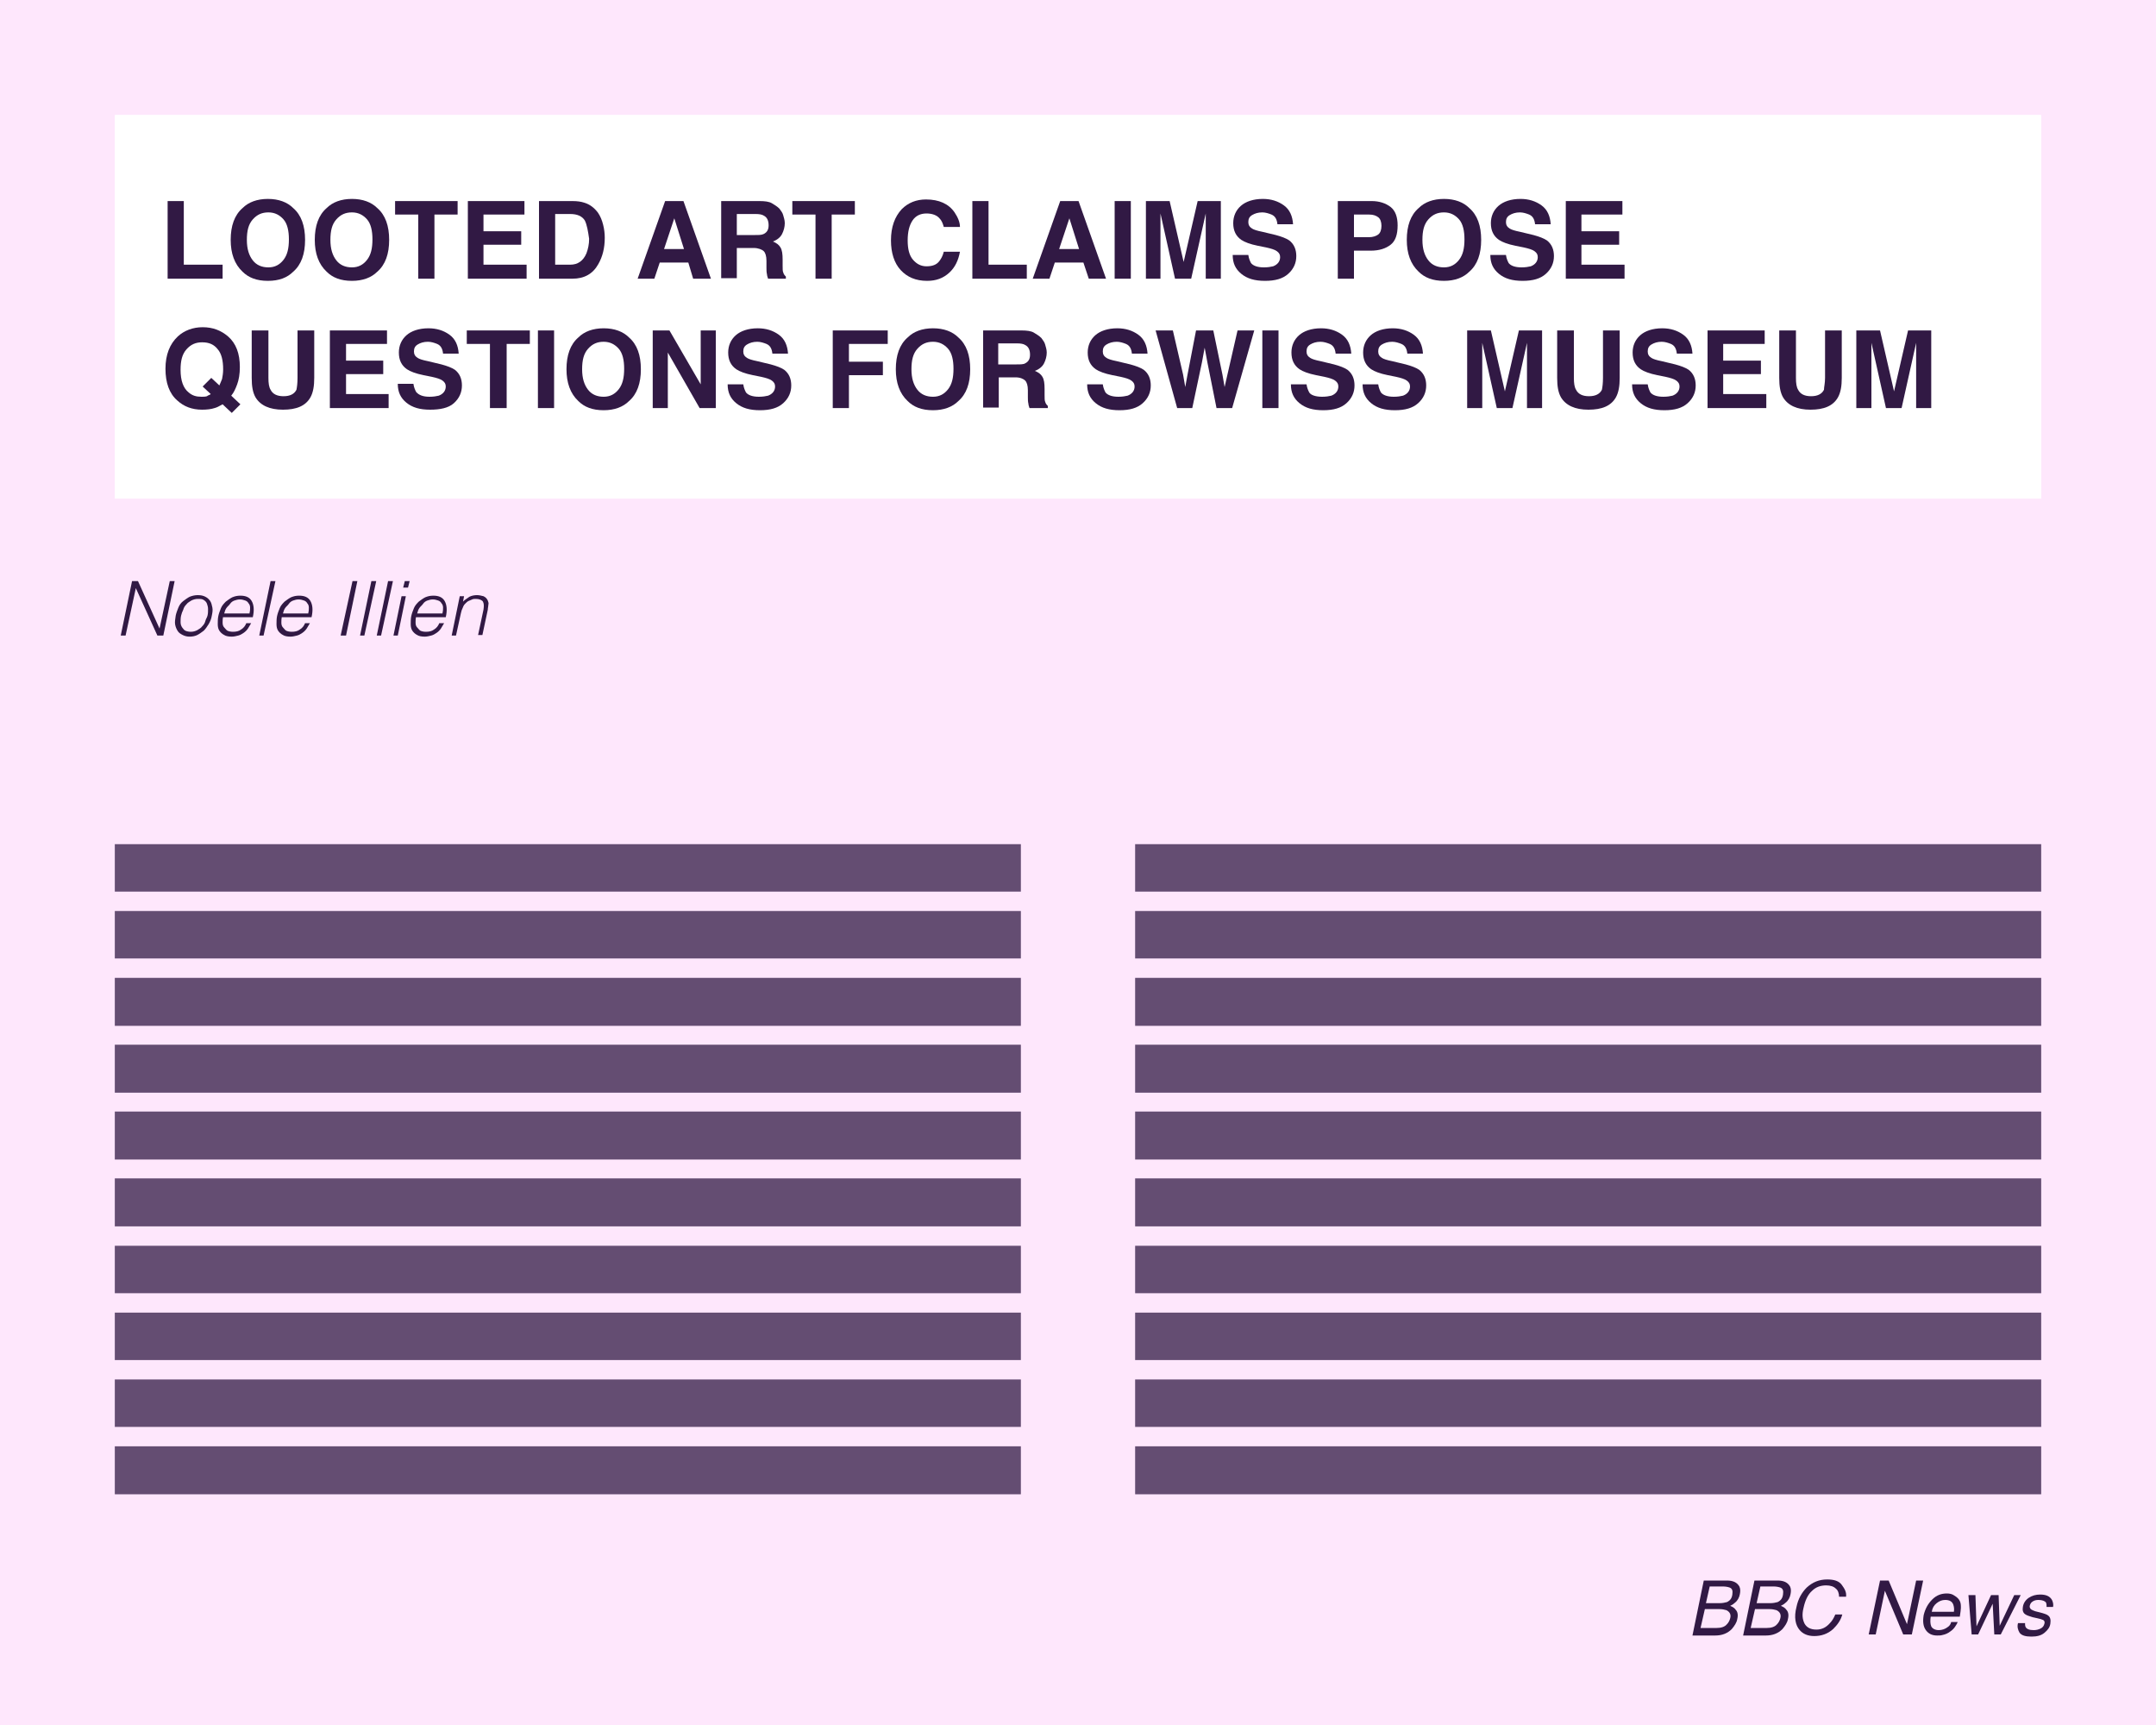 <?xml version="1.0" encoding="utf-8"?>
<!-- Generator: Adobe Illustrator 26.0.3, SVG Export Plug-In . SVG Version: 6.00 Build 0)  -->
<svg version="1.1" id="Layer_1" xmlns="http://www.w3.org/2000/svg" xmlns:xlink="http://www.w3.org/1999/xlink" x="0px" y="0px"
	 viewBox="0 0 400 320" enable-background="new 0 0 400 320" xml:space="preserve">
<rect x="0" y="0" width="400" height="320" fill="#808080" stroke="none"/>
<g>
	<polyline fill="#FEE7FC" points="0,0 400,0 400,320 0,320 0,0 	"/>
	<rect x="21.3" y="21.3" fill="#FFFFFF" width="357.4" height="71.2"/>
	<polyline fill="#644D72" points="189.4,193.8 21.3,193.8 21.3,202.7 189.4,202.7 189.4,193.8 	"/>
	<polyline fill="#644D72" points="189.4,206.2 21.3,206.2 21.3,215.1 189.4,215.1 189.4,206.2 	"/>
	<polyline fill="#644D72" points="189.4,218.6 21.3,218.6 21.3,227.5 189.4,227.5 189.4,218.6 	"/>
	<polyline fill="#644D72" points="189.4,231.1 21.3,231.1 21.3,239.9 189.4,239.9 189.4,231.1 	"/>
	<polyline fill="#644D72" points="189.4,243.5 21.3,243.5 21.3,252.3 189.4,252.3 189.4,243.5 	"/>
	<polyline fill="#644D72" points="189.4,255.9 21.3,255.9 21.3,264.7 189.4,264.7 189.4,255.9 	"/>
	<polyline fill="#644D72" points="189.4,268.3 21.3,268.3 21.3,277.2 189.4,277.2 189.4,268.3 	"/>
	<polyline fill="#644D72" points="378.7,193.8 210.6,193.8 210.6,202.7 378.7,202.7 378.7,193.8 	"/>
	<polyline fill="#644D72" points="378.7,206.2 210.6,206.2 210.6,215.1 378.7,215.1 378.7,206.2 	"/>
	<polyline fill="#644D72" points="378.7,218.6 210.6,218.6 210.6,227.5 378.7,227.5 378.7,218.6 	"/>
	<polyline fill="#644D72" points="378.7,231.1 210.6,231.1 210.6,239.9 378.7,239.9 378.7,231.1 	"/>
	<polyline fill="#644D72" points="378.7,243.5 210.6,243.5 210.6,252.3 378.7,252.3 378.7,243.5 	"/>
	<polyline fill="#644D72" points="378.7,255.9 210.6,255.9 210.6,264.7 378.7,264.7 378.7,255.9 	"/>
	<polyline fill="#644D72" points="378.7,268.3 210.6,268.3 210.6,277.2 378.7,277.2 378.7,268.3 	"/>
	<polygon fill="#311944" points="31.1,37.3 34.1,37.3 34.1,49.1 41.3,49.1 41.3,51.7 31.1,51.7 	"/>
	<path fill="#311944" d="M49.7,52.1c-2.1,0-3.6-0.6-4.7-1.7c-1.5-1.4-2.2-3.4-2.2-5.9c0-2.6,0.7-4.6,2.2-5.9
		c1.1-1.1,2.7-1.7,4.7-1.7s3.6,0.6,4.7,1.7c1.5,1.3,2.2,3.3,2.2,5.9c0,2.6-0.7,4.6-2.2,5.9C53.3,51.5,51.8,52.1,49.7,52.1z
		 M52.6,48.2c0.7-0.9,1-2.1,1-3.8c0-1.6-0.3-2.9-1-3.7s-1.6-1.3-2.8-1.3s-2.1,0.4-2.9,1.3s-1.1,2.1-1.1,3.8s0.4,2.9,1.1,3.8
		s1.7,1.3,2.9,1.3S51.9,49.1,52.6,48.2z"/>
	<path fill="#311944" d="M65.3,52.1c-2.1,0-3.6-0.6-4.7-1.7c-1.5-1.4-2.2-3.4-2.2-5.9c0-2.6,0.7-4.6,2.2-5.9
		c1.1-1.1,2.7-1.7,4.7-1.7s3.6,0.6,4.7,1.7c1.5,1.3,2.2,3.3,2.2,5.9c0,2.6-0.7,4.6-2.2,5.9C68.9,51.5,67.3,52.1,65.3,52.1z
		 M68.1,48.2c0.7-0.9,1-2.1,1-3.8c0-1.6-0.3-2.9-1-3.7s-1.6-1.3-2.8-1.3s-2.1,0.4-2.9,1.3s-1.1,2.1-1.1,3.8s0.4,2.9,1.1,3.8
		s1.7,1.3,2.9,1.3S67.4,49.1,68.1,48.2z"/>
	<polygon fill="#311944" points="84.9,37.3 84.9,39.8 80.6,39.8 80.6,51.7 77.6,51.7 77.6,39.8 73.3,39.8 73.3,37.3 	"/>
	<polygon fill="#311944" points="96.7,45.4 89.7,45.4 89.7,49.1 97.7,49.1 97.7,51.7 86.8,51.7 86.8,37.3 97.3,37.3 97.3,39.8 
		89.7,39.8 89.7,42.9 96.7,42.9 	"/>
	<path fill="#311944" d="M106.2,51.7H100V37.3h6.2c0.9,0,1.6,0.1,2.2,0.3c1,0.3,1.8,0.9,2.5,1.8c0.5,0.7,0.8,1.5,1,2.3
		s0.3,1.6,0.3,2.4c0,1.9-0.4,3.5-1.2,4.9C110,50.8,108.4,51.7,106.2,51.7z M108.5,40.9c-0.5-0.8-1.4-1.2-2.7-1.2h-2.8v9.4h2.8
		c1.4,0,2.4-0.7,3-2.1c0.3-0.8,0.5-1.7,0.5-2.7C109.1,42.9,108.9,41.7,108.5,40.9z"/>
	<path fill="#311944" d="M127.7,48.7h-5.3l-1,3h-3.1l5.1-14.4h3.4l5.1,14.4h-3.3L127.7,48.7z M126.9,46.2l-1.8-5.7l-1.9,5.7H126.9z"
		/>
	<path fill="#311944" d="M139.8,46h-3.1v5.6h-2.9V37.3h7.1c1,0,1.8,0.1,2.3,0.4s1,0.6,1.4,1c0.3,0.4,0.6,0.8,0.7,1.2
		s0.3,0.9,0.3,1.5c0,0.7-0.2,1.4-0.5,2s-0.9,1.1-1.7,1.4c0.7,0.3,1.1,0.6,1.4,1.1s0.4,1.2,0.4,2.3v1c0,0.7,0,1.1,0.1,1.3
		c0.1,0.4,0.3,0.6,0.5,0.8v0.4h-3.3c-0.1-0.3-0.2-0.6-0.2-0.8c-0.1-0.4-0.1-0.8-0.1-1.2l0-1.3c0-0.9-0.2-1.5-0.5-1.8
		S140.7,46,139.8,46z M141.7,43.4c0.6-0.3,0.9-0.8,0.9-1.6c0-0.9-0.3-1.5-0.9-1.8c-0.3-0.2-0.8-0.3-1.5-0.3h-3.5v3.9h3.4
		C140.8,43.6,141.3,43.6,141.7,43.4z"/>
	<polygon fill="#311944" points="158.6,37.3 158.6,39.8 154.3,39.8 154.3,51.7 151.3,51.7 151.3,39.8 147,39.8 147,37.3 	"/>
	<path fill="#311944" d="M176.1,50.6c-1.1,1-2.4,1.5-4.1,1.5c-2.1,0-3.7-0.7-4.9-2c-1.2-1.3-1.8-3.2-1.8-5.5c0-2.5,0.7-4.4,2-5.8
		c1.2-1.2,2.7-1.8,4.5-1.8c2.4,0,4.2,0.8,5.3,2.4c0.6,0.9,1,1.8,1,2.7h-3c-0.2-0.7-0.4-1.2-0.8-1.6c-0.5-0.6-1.4-0.9-2.4-0.9
		c-1.1,0-2,0.4-2.6,1.3s-0.9,2.1-0.9,3.7s0.3,2.8,1,3.6s1.5,1.2,2.5,1.2c1.1,0,1.9-0.3,2.4-1c0.3-0.4,0.6-0.9,0.8-1.7h3
		C177.8,48.3,177.2,49.6,176.1,50.6z"/>
	<polygon fill="#311944" points="180.4,37.3 183.4,37.3 183.4,49.1 190.5,49.1 190.5,51.7 180.4,51.7 	"/>
	<path fill="#311944" d="M201,48.7h-5.3l-1,3h-3.1l5.1-14.4h3.4l5.1,14.4H202L201,48.7z M200.2,46.2l-1.8-5.7l-1.9,5.7H200.2z"/>
	<rect x="206.8" y="37.3" fill="#311944" width="3" height="14.4"/>
	<path fill="#311944" d="M215.4,51.7h-2.8V37.3h4.4l2.6,11.3l2.6-11.3h4.3v14.4h-2.8v-9.7c0-0.3,0-0.7,0-1.2s0-0.9,0-1.2L221,51.7
		H218l-2.7-12.1c0,0.3,0,0.7,0,1.2s0,0.9,0,1.2V51.7z"/>
	<path fill="#311944" d="M234.5,49.6c0.7,0,1.3-0.1,1.7-0.2c0.8-0.3,1.3-0.9,1.3-1.7c0-0.5-0.2-0.8-0.6-1.1c-0.4-0.3-1.1-0.5-2-0.7
		l-1.5-0.3c-1.5-0.3-2.5-0.7-3.1-1.1c-1-0.7-1.5-1.7-1.5-3.1c0-1.3,0.5-2.4,1.4-3.2s2.3-1.3,4.1-1.3c1.5,0,2.8,0.4,3.9,1.2
		s1.6,2,1.7,3.5H237c-0.1-0.9-0.4-1.5-1.1-1.8c-0.5-0.2-1.1-0.4-1.7-0.4c-0.8,0-1.4,0.2-1.9,0.5s-0.7,0.7-0.7,1.3
		c0,0.5,0.2,0.9,0.7,1.2c0.3,0.2,0.9,0.4,1.9,0.6l2.5,0.6c1.1,0.3,1.9,0.6,2.5,1c0.9,0.7,1.3,1.7,1.3,2.9c0,1.3-0.5,2.4-1.5,3.3
		s-2.4,1.3-4.3,1.3c-1.9,0-3.3-0.4-4.4-1.3s-1.6-2-1.6-3.5h2.9c0.1,0.7,0.3,1.1,0.5,1.5C232.5,49.3,233.3,49.6,234.5,49.6z"/>
	<path fill="#311944" d="M254.3,46.5h-3.1v5.2h-3V37.3h6.3c1.4,0,2.6,0.4,3.5,1.1s1.3,1.9,1.3,3.4c0,1.7-0.4,2.9-1.3,3.6
		S255.9,46.5,254.3,46.5z M255.7,43.5c0.4-0.3,0.6-0.9,0.6-1.6s-0.2-1.3-0.6-1.6s-0.9-0.5-1.7-0.5h-2.8V44h2.8
		C254.7,44,255.3,43.8,255.7,43.5z"/>
	<path fill="#311944" d="M267.9,52.1c-2.1,0-3.6-0.6-4.7-1.7c-1.5-1.4-2.2-3.4-2.2-5.9c0-2.6,0.7-4.6,2.2-5.9
		c1.1-1.1,2.7-1.7,4.7-1.7s3.6,0.6,4.7,1.7c1.5,1.3,2.2,3.3,2.2,5.9c0,2.6-0.7,4.6-2.2,5.9C271.5,51.5,269.9,52.1,267.9,52.1z
		 M270.7,48.2c0.7-0.9,1-2.1,1-3.8c0-1.6-0.3-2.9-1-3.7s-1.6-1.3-2.8-1.3s-2.1,0.4-2.9,1.3s-1.1,2.1-1.1,3.8s0.4,2.9,1.1,3.8
		s1.7,1.3,2.9,1.3S270,49.1,270.7,48.2z"/>
	<path fill="#311944" d="M282.3,49.6c0.7,0,1.3-0.1,1.7-0.2c0.8-0.3,1.3-0.9,1.3-1.7c0-0.5-0.2-0.8-0.6-1.1c-0.4-0.3-1.1-0.5-2-0.7
		l-1.5-0.3c-1.5-0.3-2.5-0.7-3.1-1.1c-1-0.7-1.5-1.7-1.5-3.1c0-1.3,0.5-2.4,1.4-3.2s2.3-1.3,4.1-1.3c1.5,0,2.8,0.4,3.9,1.2
		s1.6,2,1.7,3.5h-2.9c-0.1-0.9-0.4-1.5-1.1-1.8c-0.5-0.2-1.1-0.4-1.7-0.4c-0.8,0-1.4,0.2-1.9,0.5s-0.7,0.7-0.7,1.3
		c0,0.5,0.2,0.9,0.7,1.2c0.3,0.2,0.9,0.4,1.9,0.6l2.5,0.6c1.1,0.3,1.9,0.6,2.5,1c0.9,0.7,1.3,1.7,1.3,2.9c0,1.3-0.5,2.4-1.5,3.3
		s-2.4,1.3-4.3,1.3c-1.9,0-3.3-0.4-4.4-1.3s-1.6-2-1.6-3.5h2.9c0.1,0.7,0.3,1.1,0.5,1.5C280.3,49.3,281.1,49.6,282.3,49.6z"/>
	<polygon fill="#311944" points="300.4,45.4 293.4,45.4 293.4,49.1 301.4,49.1 301.4,51.7 290.5,51.7 290.5,37.3 301,37.3 301,39.8 
		293.4,39.8 293.4,42.9 300.4,42.9 	"/>
	<path fill="#311944" d="M39.8,75.7c-0.6,0.2-1.4,0.3-2.3,0.3c-1.9,0-3.4-0.6-4.6-1.7c-1.5-1.3-2.2-3.3-2.2-5.9c0-2.6,0.8-4.6,2.3-6
		c1.2-1.1,2.8-1.7,4.6-1.7c1.9,0,3.4,0.6,4.7,1.7c1.5,1.3,2.2,3.2,2.2,5.7c0,1.3-0.2,2.4-0.5,3.2c-0.3,0.8-0.6,1.5-1.1,2.1l1.7,1.6
		l-1.6,1.6l-1.7-1.6C40.6,75.4,40.2,75.6,39.8,75.7z M39.1,73.1l-1.5-1.4l1.6-1.6l1.5,1.4c0.2-0.5,0.4-0.9,0.5-1.2
		c0.1-0.5,0.2-1.1,0.2-1.8c0-1.6-0.3-2.9-1-3.7c-0.7-0.9-1.6-1.3-2.9-1.3c-1.2,0-2.1,0.4-2.9,1.3s-1.1,2.1-1.1,3.8
		c0,2,0.5,3.4,1.5,4.2c0.7,0.6,1.4,0.8,2.4,0.8c0.3,0,0.7,0,1-0.1C38.6,73.3,38.9,73.3,39.1,73.1z"/>
	<path fill="#311944" d="M55.2,70.1v-8.8h3.1v8.8c0,1.5-0.2,2.7-0.7,3.6C56.7,75.3,55,76,52.5,76s-4.2-0.8-5.1-2.3
		c-0.5-0.9-0.7-2-0.7-3.6v-8.8h3.1v8.8c0,1,0.1,1.7,0.4,2.2c0.4,0.8,1.2,1.2,2.4,1.2c1.2,0,2-0.4,2.4-1.2
		C55.1,71.8,55.2,71.1,55.2,70.1z"/>
	<polygon fill="#311944" points="71.1,69.4 64.2,69.4 64.2,73.1 72.1,73.1 72.1,75.7 61.2,75.7 61.2,61.3 71.8,61.3 71.8,63.8 
		64.2,63.8 64.2,66.9 71.1,66.9 	"/>
	<path fill="#311944" d="M79.7,73.6c0.7,0,1.3-0.1,1.7-0.2c0.8-0.3,1.3-0.9,1.3-1.7c0-0.5-0.2-0.8-0.6-1.1c-0.4-0.3-1.1-0.5-2-0.7
		l-1.5-0.3c-1.5-0.3-2.5-0.7-3.1-1.1c-1-0.7-1.5-1.7-1.5-3.1c0-1.3,0.5-2.4,1.4-3.2s2.3-1.3,4.1-1.3c1.5,0,2.8,0.4,3.9,1.2
		s1.6,2,1.7,3.5h-2.9c-0.1-0.9-0.4-1.5-1.1-1.8c-0.5-0.2-1.1-0.4-1.7-0.4c-0.8,0-1.4,0.2-1.9,0.5s-0.7,0.7-0.7,1.3
		c0,0.5,0.2,0.9,0.7,1.2c0.3,0.2,0.9,0.4,1.9,0.6l2.5,0.6c1.1,0.3,1.9,0.6,2.5,1c0.9,0.7,1.3,1.7,1.3,2.9c0,1.3-0.5,2.4-1.5,3.3
		S81.6,76,79.8,76c-1.9,0-3.3-0.4-4.4-1.3s-1.6-2-1.6-3.5h2.9c0.1,0.7,0.3,1.1,0.5,1.5C77.7,73.3,78.5,73.6,79.7,73.6z"/>
	<polygon fill="#311944" points="98.3,61.3 98.3,63.8 94,63.8 94,75.7 90.9,75.7 90.9,63.8 86.6,63.8 86.6,61.3 	"/>
	<rect x="99.8" y="61.3" fill="#311944" width="3" height="14.4"/>
	<path fill="#311944" d="M112,76.1c-2.1,0-3.6-0.6-4.7-1.7c-1.5-1.4-2.2-3.4-2.2-5.9c0-2.6,0.7-4.6,2.2-5.9c1.1-1.1,2.7-1.7,4.7-1.7
		s3.6,0.6,4.7,1.7c1.5,1.3,2.2,3.3,2.2,5.9c0,2.6-0.7,4.6-2.2,5.9C115.6,75.5,114,76.1,112,76.1z M114.8,72.2c0.7-0.9,1-2.1,1-3.8
		c0-1.6-0.3-2.9-1-3.7s-1.6-1.3-2.8-1.3s-2.1,0.4-2.9,1.3s-1.1,2.1-1.1,3.8s0.4,2.9,1.1,3.8s1.7,1.3,2.9,1.3S114.1,73.1,114.8,72.2z
		"/>
	<polygon fill="#311944" points="132.8,75.7 129.8,75.7 123.9,65.4 123.9,75.7 121.1,75.7 121.1,61.3 124.2,61.3 130,71.3 130,61.3 
		132.8,61.3 	"/>
	<path fill="#311944" d="M140.8,73.6c0.7,0,1.3-0.1,1.7-0.2c0.8-0.3,1.3-0.9,1.3-1.7c0-0.5-0.2-0.8-0.6-1.1c-0.4-0.3-1.1-0.5-2-0.7
		l-1.5-0.3c-1.5-0.3-2.5-0.7-3.1-1.1c-1-0.7-1.5-1.7-1.5-3.1c0-1.3,0.5-2.4,1.4-3.2s2.3-1.3,4.1-1.3c1.5,0,2.8,0.4,3.9,1.2
		s1.6,2,1.7,3.5h-2.9c-0.1-0.9-0.4-1.5-1.1-1.8c-0.5-0.2-1.1-0.4-1.7-0.4c-0.8,0-1.4,0.2-1.9,0.5s-0.7,0.7-0.7,1.3
		c0,0.5,0.2,0.9,0.7,1.2c0.3,0.2,0.9,0.4,1.9,0.6l2.5,0.6c1.1,0.3,1.9,0.6,2.5,1c0.9,0.7,1.3,1.7,1.3,2.9c0,1.3-0.5,2.4-1.5,3.3
		s-2.4,1.3-4.3,1.3c-1.9,0-3.3-0.4-4.4-1.3s-1.6-2-1.6-3.5h2.9c0.1,0.7,0.3,1.1,0.5,1.5C138.8,73.3,139.6,73.6,140.8,73.6z"/>
	<polygon fill="#311944" points="164.7,63.8 157.5,63.8 157.5,67.1 163.8,67.1 163.8,69.6 157.5,69.6 157.5,75.7 154.5,75.7 
		154.5,61.3 164.7,61.3 	"/>
	<path fill="#311944" d="M173.1,76.1c-2.1,0-3.6-0.6-4.7-1.7c-1.5-1.4-2.2-3.4-2.2-5.9c0-2.6,0.7-4.6,2.2-5.9
		c1.1-1.1,2.7-1.7,4.7-1.7s3.6,0.6,4.7,1.7c1.5,1.3,2.2,3.3,2.2,5.9c0,2.6-0.7,4.6-2.2,5.9C176.7,75.5,175.1,76.1,173.1,76.1z
		 M175.9,72.2c0.7-0.9,1-2.1,1-3.8c0-1.6-0.3-2.9-1-3.7s-1.6-1.3-2.8-1.3s-2.1,0.4-2.9,1.3s-1.1,2.1-1.1,3.8s0.4,2.9,1.1,3.8
		s1.7,1.3,2.9,1.3S175.2,73.1,175.9,72.2z"/>
	<path fill="#311944" d="M188.4,70h-3.1v5.6h-2.9V61.3h7.1c1,0,1.8,0.1,2.3,0.4s1,0.6,1.4,1c0.3,0.4,0.6,0.8,0.7,1.2
		s0.3,0.9,0.3,1.5c0,0.7-0.2,1.4-0.5,2s-0.9,1.1-1.7,1.4c0.7,0.3,1.1,0.6,1.4,1.1s0.4,1.2,0.4,2.3v1c0,0.7,0,1.1,0.1,1.3
		c0.1,0.4,0.3,0.6,0.5,0.8v0.4H191c-0.1-0.3-0.2-0.6-0.2-0.8c-0.1-0.4-0.1-0.8-0.1-1.2l0-1.3c0-0.9-0.2-1.5-0.5-1.8
		S189.3,70,188.4,70z M190.2,67.4c0.6-0.3,0.9-0.8,0.9-1.6c0-0.9-0.3-1.5-0.9-1.8c-0.3-0.2-0.8-0.3-1.5-0.3h-3.5v3.9h3.4
		C189.3,67.6,189.9,67.6,190.2,67.4z"/>
	<path fill="#311944" d="M207.5,73.6c0.7,0,1.3-0.1,1.7-0.2c0.8-0.3,1.3-0.9,1.3-1.7c0-0.5-0.2-0.8-0.6-1.1c-0.4-0.3-1.1-0.5-2-0.7
		l-1.5-0.3c-1.5-0.3-2.5-0.7-3.1-1.1c-1-0.7-1.5-1.7-1.5-3.1c0-1.3,0.5-2.4,1.4-3.2s2.3-1.3,4.1-1.3c1.5,0,2.8,0.4,3.9,1.2
		s1.6,2,1.7,3.5H210c-0.1-0.9-0.4-1.5-1.1-1.8c-0.5-0.2-1.1-0.4-1.7-0.4c-0.8,0-1.4,0.2-1.9,0.5s-0.7,0.7-0.7,1.3
		c0,0.5,0.2,0.9,0.7,1.2c0.3,0.2,0.9,0.4,1.9,0.6l2.5,0.6c1.1,0.3,1.9,0.6,2.5,1c0.9,0.7,1.3,1.7,1.3,2.9c0,1.3-0.5,2.4-1.5,3.3
		s-2.4,1.3-4.3,1.3c-1.9,0-3.3-0.4-4.4-1.3s-1.6-2-1.6-3.5h2.9c0.1,0.7,0.3,1.1,0.5,1.5C205.5,73.3,206.3,73.6,207.5,73.6z"/>
	<polygon fill="#311944" points="229.6,61.3 232.7,61.3 228.6,75.7 225.7,75.7 224,67.2 223.5,64.5 223,67.2 221.2,75.7 218.4,75.7 
		214.4,61.3 217.6,61.3 219.5,69.5 219.9,71.8 220.3,69.6 221.9,61.3 225.1,61.3 226.8,69.5 227.2,71.8 227.7,69.6 	"/>
	<rect x="234.2" y="61.3" fill="#311944" width="3" height="14.4"/>
	<path fill="#311944" d="M245.3,73.6c0.7,0,1.3-0.1,1.7-0.2c0.8-0.3,1.3-0.9,1.3-1.7c0-0.5-0.2-0.8-0.6-1.1c-0.4-0.3-1.1-0.5-2-0.7
		l-1.5-0.3c-1.5-0.3-2.5-0.7-3.1-1.1c-1-0.7-1.5-1.7-1.5-3.1c0-1.3,0.5-2.4,1.4-3.2s2.3-1.3,4.1-1.3c1.5,0,2.8,0.4,3.9,1.2
		s1.6,2,1.7,3.5h-2.9c-0.1-0.9-0.4-1.5-1.1-1.8c-0.5-0.2-1.1-0.4-1.7-0.4c-0.8,0-1.4,0.2-1.9,0.5s-0.7,0.7-0.7,1.3
		c0,0.5,0.2,0.9,0.7,1.2c0.3,0.2,0.9,0.4,1.9,0.6l2.5,0.6c1.1,0.3,1.9,0.6,2.5,1c0.9,0.7,1.3,1.7,1.3,2.9c0,1.3-0.5,2.4-1.5,3.3
		s-2.4,1.3-4.3,1.3c-1.9,0-3.3-0.4-4.4-1.3s-1.6-2-1.6-3.5h2.9c0.1,0.7,0.3,1.1,0.5,1.5C243.2,73.3,244.1,73.6,245.3,73.6z"/>
	<path fill="#311944" d="M258.6,73.6c0.7,0,1.3-0.1,1.7-0.2c0.8-0.3,1.3-0.9,1.3-1.7c0-0.5-0.2-0.8-0.6-1.1c-0.4-0.3-1.1-0.5-2-0.7
		l-1.5-0.3c-1.5-0.3-2.5-0.7-3.1-1.1c-1-0.7-1.5-1.7-1.5-3.1c0-1.3,0.5-2.4,1.4-3.2s2.3-1.3,4.1-1.3c1.5,0,2.8,0.4,3.9,1.2
		s1.6,2,1.7,3.5h-2.9c-0.1-0.9-0.4-1.5-1.1-1.8c-0.5-0.2-1.1-0.4-1.7-0.4c-0.8,0-1.4,0.2-1.9,0.5s-0.7,0.7-0.7,1.3
		c0,0.5,0.2,0.9,0.7,1.2c0.3,0.2,0.9,0.4,1.9,0.6l2.5,0.6c1.1,0.3,1.9,0.6,2.5,1c0.9,0.7,1.3,1.7,1.3,2.9c0,1.3-0.5,2.4-1.5,3.3
		s-2.4,1.3-4.3,1.3c-1.9,0-3.3-0.4-4.4-1.3s-1.6-2-1.6-3.5h2.9c0.1,0.7,0.3,1.1,0.5,1.5C256.6,73.3,257.4,73.6,258.6,73.6z"/>
	<path fill="#311944" d="M275,75.7h-2.8V61.3h4.4l2.6,11.3l2.6-11.3h4.3v14.4h-2.8v-9.7c0-0.3,0-0.7,0-1.2s0-0.9,0-1.2l-2.7,12.1
		h-2.9L275,63.6c0,0.3,0,0.7,0,1.2s0,0.9,0,1.2V75.7z"/>
	<path fill="#311944" d="M297.4,70.1v-8.8h3.1v8.8c0,1.5-0.2,2.7-0.7,3.6c-0.9,1.6-2.6,2.3-5.1,2.3s-4.2-0.8-5.1-2.3
		c-0.5-0.9-0.7-2-0.7-3.6v-8.8h3.1v8.8c0,1,0.1,1.7,0.4,2.2c0.4,0.8,1.2,1.2,2.4,1.2c1.2,0,2-0.4,2.4-1.2
		C297.3,71.8,297.4,71.1,297.4,70.1z"/>
	<path fill="#311944" d="M308.6,73.6c0.7,0,1.3-0.1,1.7-0.2c0.8-0.3,1.3-0.9,1.3-1.7c0-0.5-0.2-0.8-0.6-1.1c-0.4-0.3-1.1-0.5-2-0.7
		l-1.5-0.3c-1.5-0.3-2.5-0.7-3.1-1.1c-1-0.7-1.5-1.7-1.5-3.1c0-1.3,0.5-2.4,1.4-3.2s2.3-1.3,4.1-1.3c1.5,0,2.8,0.4,3.9,1.2
		s1.6,2,1.7,3.5h-2.9c-0.1-0.9-0.4-1.5-1.1-1.8c-0.5-0.2-1.1-0.4-1.7-0.4c-0.8,0-1.4,0.2-1.9,0.5s-0.7,0.7-0.7,1.3
		c0,0.5,0.2,0.9,0.7,1.2c0.3,0.2,0.9,0.4,1.9,0.6l2.5,0.6c1.1,0.3,1.9,0.6,2.5,1c0.9,0.7,1.3,1.7,1.3,2.9c0,1.3-0.5,2.4-1.5,3.3
		s-2.4,1.3-4.3,1.3c-1.9,0-3.3-0.4-4.4-1.3s-1.6-2-1.6-3.5h2.9c0.1,0.7,0.3,1.1,0.5,1.5C306.6,73.3,307.4,73.6,308.6,73.6z"/>
	<polygon fill="#311944" points="326.7,69.4 319.7,69.4 319.7,73.1 327.7,73.1 327.7,75.7 316.8,75.7 316.8,61.3 327.4,61.3 
		327.4,63.8 319.7,63.8 319.7,66.9 326.7,66.9 	"/>
	<path fill="#311944" d="M338.6,70.1v-8.8h3.1v8.8c0,1.5-0.2,2.7-0.7,3.6c-0.9,1.6-2.6,2.3-5.1,2.3s-4.2-0.8-5.1-2.3
		c-0.5-0.9-0.7-2-0.7-3.6v-8.8h3.1v8.8c0,1,0.1,1.7,0.4,2.2c0.4,0.8,1.2,1.2,2.4,1.2c1.2,0,2-0.4,2.4-1.2
		C338.4,71.8,338.6,71.1,338.6,70.1z"/>
	<path fill="#311944" d="M347.2,75.7h-2.8V61.3h4.4l2.6,11.3l2.6-11.3h4.3v14.4h-2.8v-9.7c0-0.3,0-0.7,0-1.2s0-0.9,0-1.2l-2.7,12.1
		h-2.9l-2.7-12.1c0,0.3,0,0.7,0,1.2s0,0.9,0,1.2V75.7z"/>
	<path fill="#311944" d="M316.1,293.2h4.3c1.2,0,1.9,0.4,2.3,1.1c0.2,0.4,0.2,0.9,0.1,1.4c-0.1,0.6-0.4,1.2-0.9,1.6
		c-0.2,0.2-0.5,0.4-0.9,0.6c0.5,0.2,0.8,0.4,1,0.7c0.4,0.4,0.5,1,0.3,1.8c-0.1,0.6-0.5,1.2-1,1.8c-0.8,0.8-1.8,1.2-3.1,1.2H314
		L316.1,293.2z M318.5,302c0.8,0,1.5-0.2,1.9-0.7c0.3-0.3,0.5-0.7,0.6-1.1c0.2-0.7-0.1-1.2-0.7-1.5c-0.3-0.1-0.8-0.2-1.3-0.2h-2.7
		l-0.8,3.5H318.5z M319,297.4c0.6,0,1-0.1,1.4-0.2c0.6-0.3,0.9-0.7,1-1.4c0.1-0.7,0-1.1-0.5-1.3c-0.3-0.1-0.7-0.2-1.3-0.2h-2.4
		l-0.7,3.1H319z"/>
	<path fill="#311944" d="M325.5,293.2h4.3c1.2,0,1.9,0.4,2.3,1.1c0.2,0.4,0.2,0.9,0.1,1.4c-0.1,0.6-0.4,1.2-0.9,1.6
		c-0.2,0.2-0.5,0.4-0.9,0.6c0.5,0.2,0.8,0.4,1,0.7c0.4,0.4,0.5,1,0.3,1.8c-0.1,0.6-0.5,1.2-1,1.8c-0.8,0.8-1.8,1.2-3.1,1.2h-4.2
		L325.5,293.2z M327.8,302c0.8,0,1.5-0.2,1.9-0.7c0.3-0.3,0.5-0.7,0.6-1.1c0.2-0.7-0.1-1.2-0.7-1.5c-0.3-0.1-0.8-0.2-1.3-0.2h-2.7
		l-0.8,3.5H327.8z M328.4,297.4c0.6,0,1-0.1,1.4-0.2c0.6-0.3,0.9-0.7,1-1.4c0.1-0.7,0-1.1-0.5-1.3c-0.3-0.1-0.7-0.2-1.3-0.2h-2.4
		l-0.7,3.1H328.4z"/>
	<path fill="#311944" d="M342.5,296.2h-1.3c0-0.6-0.2-1.2-0.6-1.5c-0.4-0.4-1-0.6-1.8-0.6c-1,0-1.9,0.3-2.6,1
		c-0.8,0.7-1.3,1.8-1.6,3.2c-0.3,1.2-0.2,2.1,0.2,2.9c0.4,0.7,1.1,1.1,2.2,1.1c1,0,1.8-0.4,2.5-1.2c0.4-0.4,0.7-0.9,1-1.6h1.3
		c-0.3,1.1-0.9,1.9-1.7,2.7c-1,0.9-2.2,1.3-3.5,1.3c-1.2,0-2.1-0.4-2.7-1.1c-0.8-0.9-1.1-2.4-0.6-4.3c0.3-1.5,1-2.7,1.9-3.6
		c1.1-1,2.3-1.5,3.8-1.5c1.3,0,2.2,0.3,2.7,1S342.6,295.3,342.5,296.2z"/>
	<polygon fill="#311944" points="348.8,293.2 350.4,293.2 353.8,301.3 355.5,293.2 356.8,293.2 354.7,303.2 353.1,303.2 
		349.7,295.1 348,303.2 346.7,303.2 	"/>
	<path fill="#311944" d="M363.6,297c0.2,0.4,0.2,0.8,0.2,1.3c0,0.3-0.1,0.9-0.2,1.6h-5.4c-0.1,0.7-0.1,1.3,0.1,1.8
		c0.2,0.4,0.7,0.7,1.4,0.7c0.6,0,1.2-0.2,1.7-0.6c0.3-0.2,0.5-0.5,0.6-0.9h1.2c-0.1,0.3-0.3,0.6-0.5,0.9c-0.2,0.3-0.5,0.6-0.8,0.8
		c-0.5,0.4-1,0.6-1.5,0.7c-0.3,0.1-0.7,0.1-1,0.1c-0.9,0-1.6-0.3-2.1-1c-0.5-0.7-0.6-1.6-0.4-2.8c0.3-1.2,0.8-2.1,1.6-2.9
		s1.7-1.1,2.7-1.1c0.5,0,1,0.1,1.4,0.4C363.1,296.3,363.4,296.6,363.6,297z M362.5,299c0.1-0.5,0-1-0.1-1.3
		c-0.2-0.6-0.7-0.9-1.5-0.9c-0.6,0-1.1,0.2-1.6,0.6c-0.5,0.4-0.8,0.9-0.9,1.6H362.5z"/>
	<polygon fill="#311944" points="366.5,295.9 366.7,301.7 369.4,295.9 370.8,295.9 371,301.6 373.7,295.9 374.9,295.9 371.2,303.2 
		370,303.2 369.7,297.5 367,303.2 365.8,303.2 365.2,295.9 	"/>
	<path fill="#311944" d="M375.7,300.9c0,0.4,0,0.7,0.1,0.9c0.2,0.4,0.7,0.6,1.5,0.6c0.5,0,0.9-0.1,1.3-0.3c0.4-0.2,0.6-0.5,0.7-0.9
		c0.1-0.3,0-0.6-0.3-0.7c-0.2-0.1-0.5-0.2-1-0.3l-0.9-0.2c-0.6-0.2-1-0.3-1.3-0.5c-0.5-0.3-0.6-0.8-0.5-1.4c0.1-0.7,0.5-1.3,1.1-1.7
		c0.6-0.4,1.3-0.6,2.1-0.6c1.1,0,1.8,0.3,2.2,1c0.2,0.4,0.3,0.9,0.2,1.3h-1.2c0-0.3,0-0.5-0.1-0.8c-0.2-0.3-0.7-0.5-1.4-0.5
		c-0.5,0-0.8,0.1-1.1,0.3c-0.3,0.2-0.4,0.4-0.5,0.7c-0.1,0.3,0,0.6,0.3,0.8c0.2,0.1,0.4,0.2,0.7,0.3l0.8,0.2
		c0.8,0.2,1.4,0.4,1.6,0.6c0.4,0.3,0.5,0.8,0.4,1.5c-0.1,0.7-0.5,1.2-1.1,1.7c-0.6,0.5-1.4,0.7-2.4,0.7c-1.1,0-1.8-0.2-2.2-0.7
		c-0.3-0.5-0.5-1.1-0.3-1.8H375.7z"/>
	<polyline fill="#644D72" points="189.4,156.6 21.3,156.6 21.3,165.4 189.4,165.4 189.4,156.6 	"/>
	<polyline fill="#644D72" points="189.4,169 21.3,169 21.3,177.8 189.4,177.8 189.4,169 	"/>
	<polyline fill="#644D72" points="189.4,181.4 21.3,181.4 21.3,190.3 189.4,190.3 189.4,181.4 	"/>
	<polyline fill="#644D72" points="378.7,156.6 210.6,156.6 210.6,165.4 378.7,165.4 378.7,156.6 	"/>
	<polyline fill="#644D72" points="378.7,169 210.6,169 210.6,177.8 378.7,177.8 378.7,169 	"/>
	<polyline fill="#644D72" points="378.7,181.4 210.6,181.4 210.6,190.3 378.7,190.3 378.7,181.4 	"/>
	<polygon fill="#311944" points="25.2,109.1 25.2,109.1 23.3,117.9 22.4,117.9 24.5,107.8 25.6,107.8 29.6,116.6 29.6,116.6 
		31.5,107.8 32.4,107.8 30.3,117.9 29.2,117.9 	"/>
	<path fill="#311944" d="M35.2,118.1c-0.5,0-0.9-0.1-1.3-0.3c-0.4-0.2-0.7-0.4-0.9-0.7c-0.2-0.3-0.4-0.7-0.5-1.2
		c-0.1-0.5,0-1,0.1-1.7c0.1-0.5,0.3-1,0.5-1.5s0.5-0.9,0.9-1.2c0.4-0.3,0.8-0.6,1.2-0.8c0.5-0.2,1-0.3,1.5-0.3c0.6,0,1,0.1,1.4,0.3
		c0.4,0.2,0.7,0.5,0.9,0.8c0.2,0.3,0.3,0.7,0.4,1.2s0,1-0.1,1.5c-0.1,0.6-0.3,1.1-0.6,1.6c-0.3,0.5-0.6,0.9-0.9,1.2
		c-0.4,0.3-0.8,0.6-1.2,0.8C36.2,118,35.7,118.1,35.2,118.1z M38.5,114.2c0.1-0.4,0.1-0.8,0.1-1.2c0-0.4-0.1-0.7-0.2-1
		c-0.1-0.3-0.3-0.5-0.6-0.7c-0.3-0.2-0.6-0.2-1.1-0.2c-0.4,0-0.8,0.1-1.2,0.3c-0.3,0.2-0.7,0.4-0.9,0.7c-0.3,0.3-0.5,0.6-0.6,1
		c-0.2,0.4-0.3,0.7-0.4,1.1c-0.1,0.4-0.1,0.9-0.1,1.2c0,0.4,0.1,0.7,0.3,1s0.4,0.5,0.6,0.6s0.6,0.2,1,0.2c0.4,0,0.8-0.1,1.2-0.3
		c0.3-0.2,0.7-0.4,0.9-0.7c0.3-0.3,0.5-0.6,0.6-1S38.4,114.6,38.5,114.2z"/>
	<path fill="#311944" d="M41.4,114.4c-0.1,0.4-0.1,0.8-0.1,1.1c0,0.4,0.1,0.7,0.3,0.9s0.4,0.5,0.6,0.6s0.6,0.2,1,0.2
		c0.6,0,1.1-0.1,1.5-0.4c0.5-0.3,0.8-0.7,1-1.2h0.9c-0.2,0.3-0.4,0.7-0.6,1s-0.5,0.6-0.8,0.8c-0.3,0.2-0.6,0.4-1,0.5
		s-0.8,0.2-1.2,0.2c-0.6,0-1.1-0.1-1.4-0.3c-0.4-0.2-0.7-0.5-0.9-0.8c-0.2-0.3-0.3-0.7-0.3-1.2c0-0.5,0-1,0.1-1.5
		c0.1-0.5,0.3-1,0.5-1.5s0.6-0.9,0.9-1.2c0.4-0.3,0.8-0.6,1.2-0.8c0.5-0.2,0.9-0.3,1.5-0.3c1,0,1.7,0.3,2.1,1c0.4,0.7,0.5,1.7,0.2,3
		H41.4z M46.3,113.7c0.1-0.4,0.1-0.7,0.1-1c0-0.3-0.1-0.6-0.3-0.8c-0.1-0.2-0.3-0.4-0.6-0.5c-0.3-0.1-0.6-0.2-1-0.2
		c-0.4,0-0.7,0.1-1,0.2c-0.3,0.1-0.6,0.3-0.8,0.6s-0.5,0.5-0.7,0.8c-0.2,0.3-0.3,0.6-0.4,1H46.3z"/>
	<polygon fill="#311944" points="48.1,117.9 50.2,107.8 51.1,107.8 48.9,117.9 	"/>
	<path fill="#311944" d="M52.3,114.4c-0.1,0.4-0.1,0.8-0.1,1.1c0,0.4,0.1,0.7,0.3,0.9s0.4,0.5,0.6,0.6s0.6,0.2,1,0.2
		c0.6,0,1.1-0.1,1.5-0.4c0.5-0.3,0.8-0.7,1-1.2h0.9c-0.2,0.3-0.4,0.7-0.6,1s-0.5,0.6-0.8,0.8c-0.3,0.2-0.6,0.4-1,0.5
		s-0.8,0.2-1.2,0.2c-0.6,0-1.1-0.1-1.4-0.3c-0.4-0.2-0.7-0.5-0.9-0.8c-0.2-0.3-0.3-0.7-0.3-1.2c0-0.5,0-1,0.1-1.5
		c0.1-0.5,0.3-1,0.5-1.5s0.6-0.9,0.9-1.2c0.4-0.3,0.8-0.6,1.2-0.8c0.5-0.2,0.9-0.3,1.5-0.3c1,0,1.7,0.3,2.1,1c0.4,0.7,0.5,1.7,0.2,3
		H52.3z M57.2,113.7c0.1-0.4,0.1-0.7,0.1-1c0-0.3-0.1-0.6-0.3-0.8c-0.1-0.2-0.3-0.4-0.6-0.5c-0.3-0.1-0.6-0.2-1-0.2
		c-0.4,0-0.7,0.1-1,0.2c-0.3,0.1-0.6,0.3-0.8,0.6s-0.5,0.5-0.7,0.8c-0.2,0.3-0.3,0.6-0.4,1H57.2z"/>
	<polygon fill="#311944" points="63.2,117.9 65.4,107.8 66.3,107.8 64.2,117.9 	"/>
	<polygon fill="#311944" points="66.8,117.9 68.9,107.8 69.8,107.8 67.6,117.9 	"/>
	<polygon fill="#311944" points="69.9,117.9 72,107.8 72.9,107.8 70.7,117.9 	"/>
	<path fill="#311944" d="M73,117.9l1.5-7.3h0.8l-1.5,7.3H73z M74.8,109l0.3-1.2H76l-0.3,1.2H74.8z"/>
	<path fill="#311944" d="M77.2,114.4c-0.1,0.4-0.1,0.8-0.1,1.1c0,0.4,0.1,0.7,0.3,0.9s0.4,0.5,0.6,0.6s0.6,0.2,1,0.2
		c0.6,0,1.1-0.1,1.5-0.4c0.5-0.3,0.8-0.7,1-1.2h0.9c-0.2,0.3-0.4,0.7-0.6,1s-0.5,0.6-0.8,0.8c-0.3,0.2-0.6,0.4-1,0.5
		s-0.8,0.2-1.2,0.2c-0.6,0-1.1-0.1-1.4-0.3c-0.4-0.2-0.7-0.5-0.9-0.8c-0.2-0.3-0.3-0.7-0.3-1.2c0-0.5,0-1,0.1-1.5
		c0.1-0.5,0.3-1,0.5-1.5s0.6-0.9,0.9-1.2c0.4-0.3,0.8-0.6,1.2-0.8c0.5-0.2,0.9-0.3,1.5-0.3c1,0,1.7,0.3,2.1,1c0.4,0.7,0.5,1.7,0.2,3
		H77.2z M82.1,113.7c0.1-0.4,0.1-0.7,0.1-1c0-0.3-0.1-0.6-0.3-0.8c-0.1-0.2-0.3-0.4-0.6-0.5c-0.3-0.1-0.6-0.2-1-0.2
		c-0.4,0-0.7,0.1-1,0.2c-0.3,0.1-0.6,0.3-0.8,0.6s-0.5,0.5-0.7,0.8c-0.2,0.3-0.3,0.6-0.4,1H82.1z"/>
	<path fill="#311944" d="M84.6,117.9h-0.8l1.5-7.3h0.8l-0.2,1c0.4-0.4,0.8-0.6,1.2-0.9c0.4-0.2,0.9-0.3,1.4-0.3
		c0.4,0,0.8,0.1,1.2,0.2c0.4,0.2,0.6,0.4,0.8,0.8c0.1,0.3,0.2,0.5,0.1,0.8c0,0.3-0.1,0.6-0.1,0.9l-1,4.7h-0.8l1-4.7
		c0.1-0.7,0.1-1.1-0.1-1.5c-0.2-0.3-0.7-0.5-1.3-0.5c-0.3,0-0.5,0-0.7,0.1c-0.2,0.1-0.5,0.2-0.7,0.3c-0.2,0.1-0.4,0.3-0.5,0.4
		c-0.2,0.2-0.3,0.3-0.4,0.5c-0.1,0.2-0.2,0.5-0.3,0.7c-0.1,0.2-0.1,0.4-0.2,0.7L84.6,117.9z"/>
</g>
</svg>
